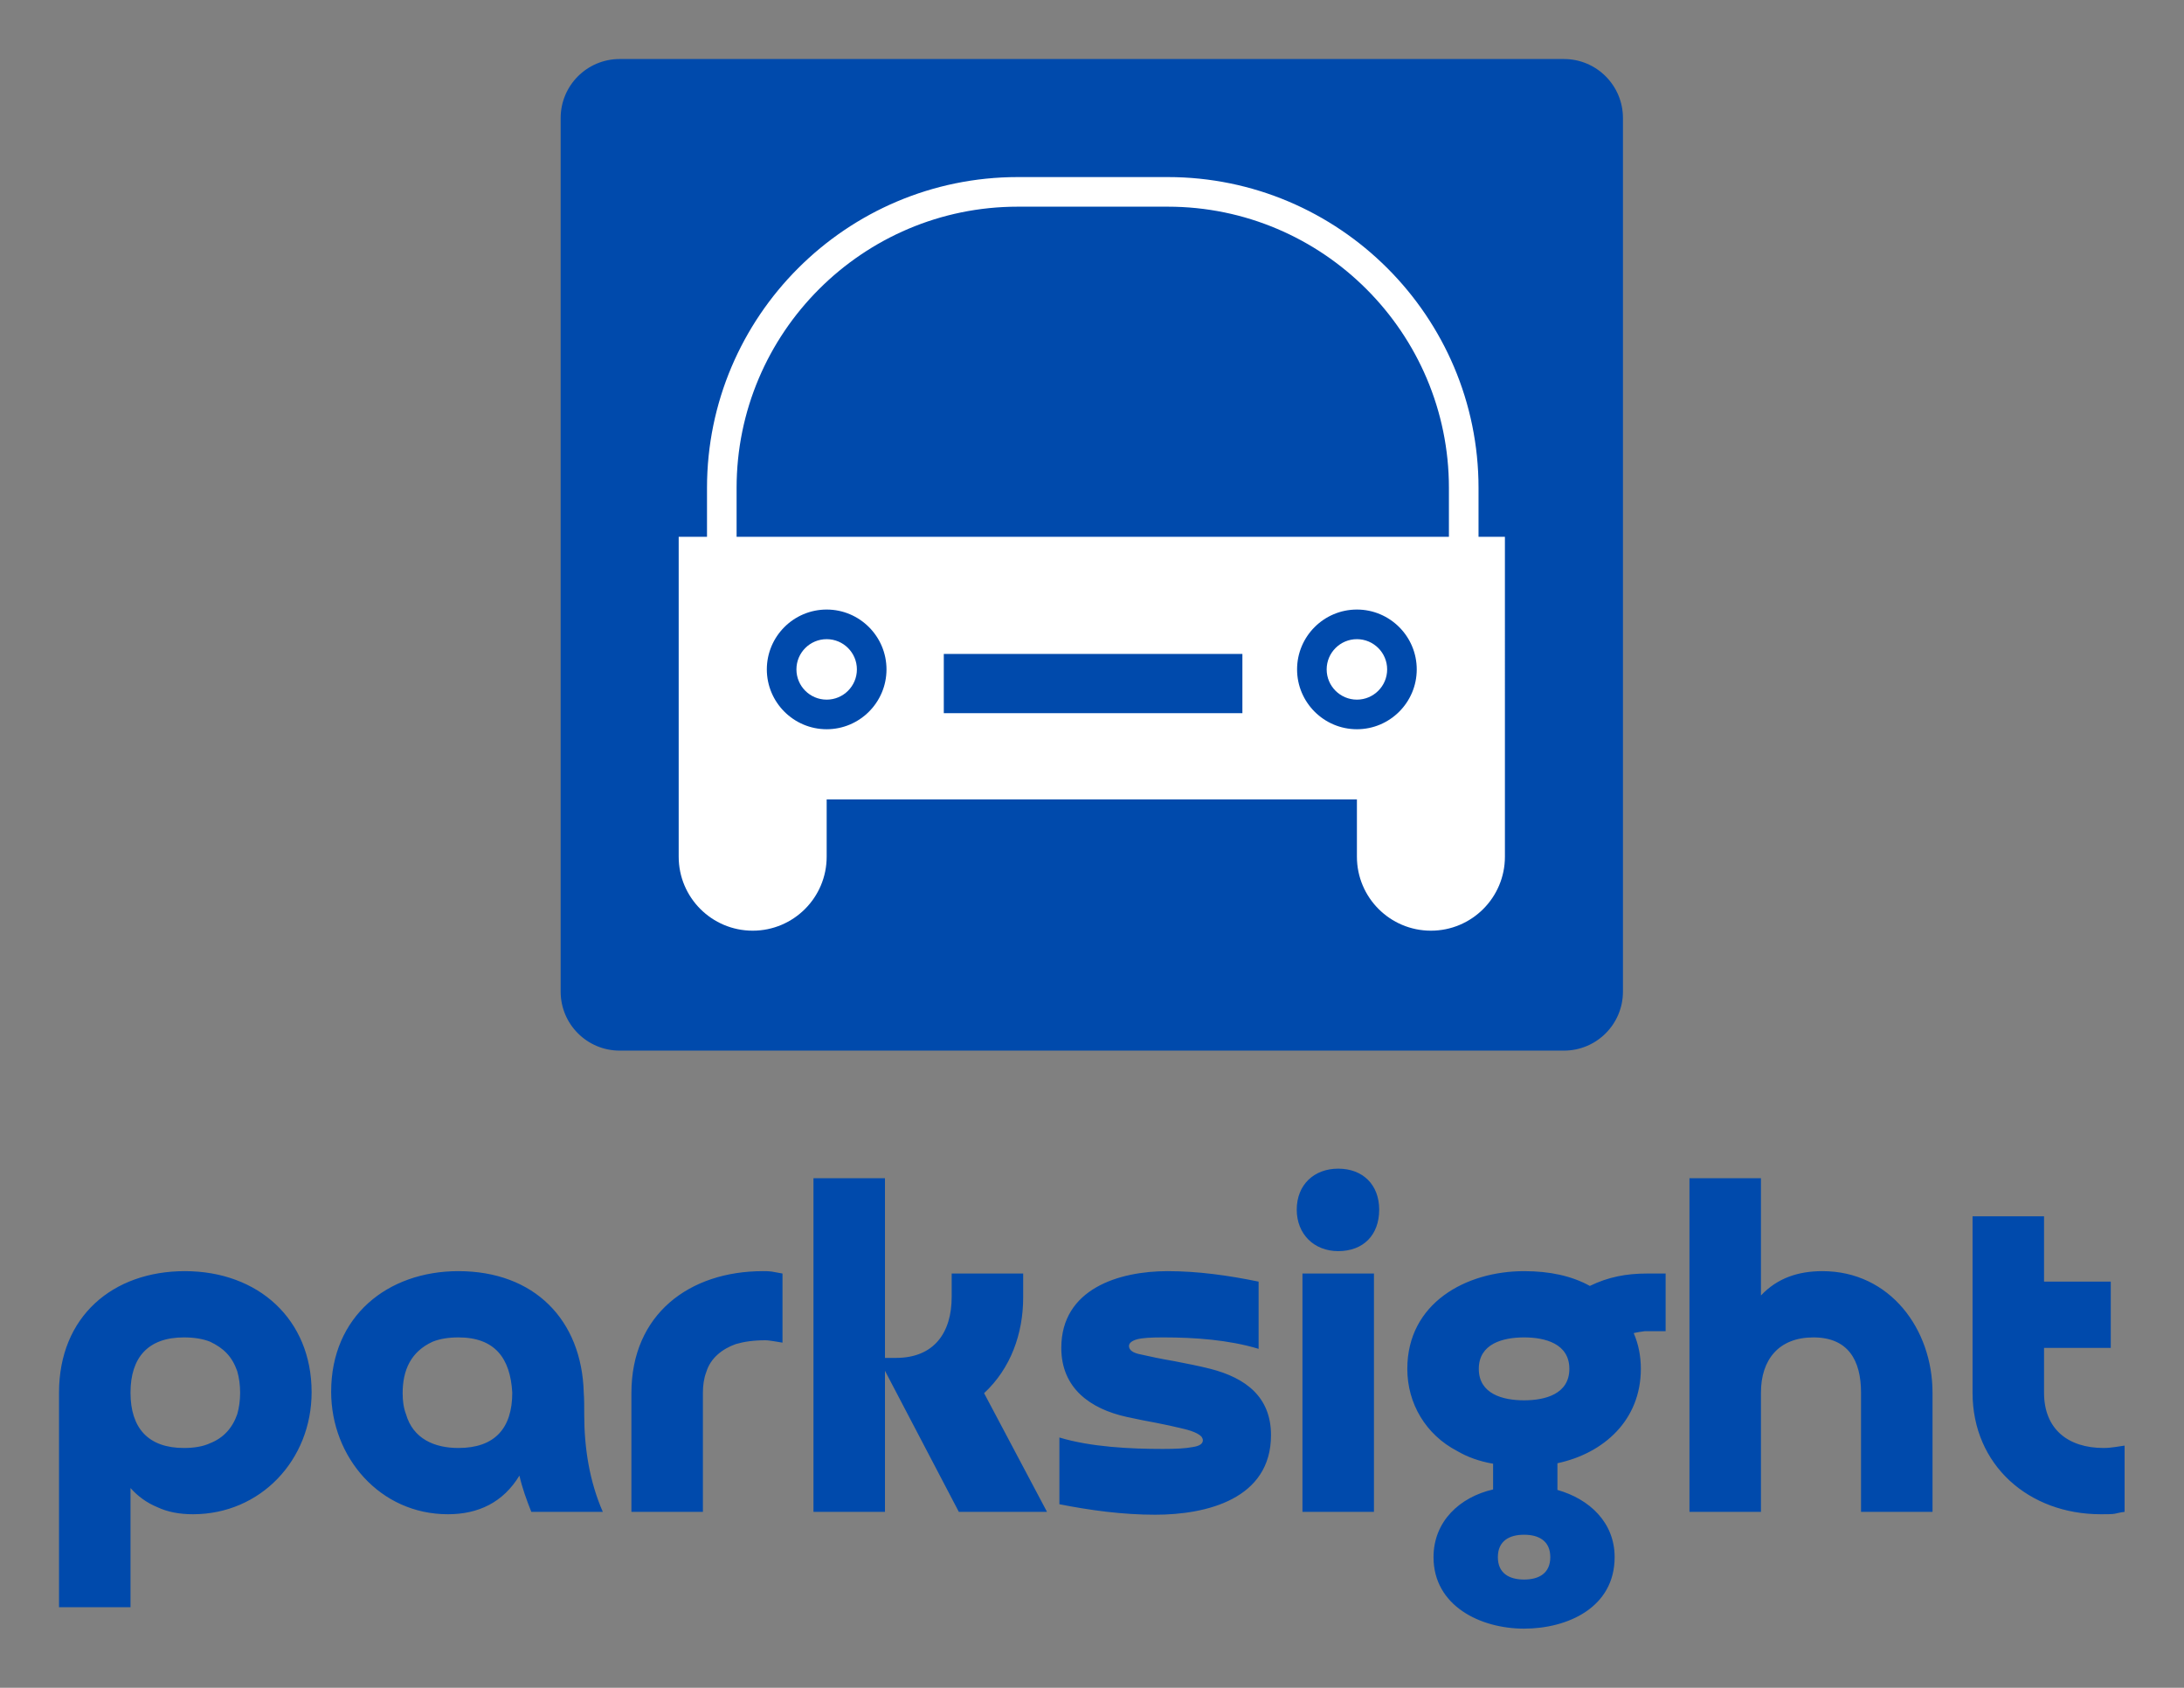 <svg width="3172" height="2451" viewBox="0 0 3172 2451" fill="none" xmlns="http://www.w3.org/2000/svg">
<rect x="0" y="0" width="3172" height="2451" fill="#808080" stroke="none"/>
<g clip-path="url(#clip0_4673_7540)">
<path d="M2271.43 85.714H899.999C852.661 85.714 814.285 124.09 814.285 171.429V1440C814.285 1487.34 852.661 1525.71 899.999 1525.71H2271.43C2318.77 1525.71 2357.14 1487.34 2357.14 1440V171.429C2357.14 124.09 2318.77 85.714 2271.43 85.714Z" fill="#004AAC"/>
<path d="M1970.75 928.199C1946.53 928.199 1926.82 947.89 1926.82 972.11C1926.82 996.331 1946.53 1016.02 1970.75 1016.02C1994.97 1016.02 2014.67 996.331 2014.67 972.11C2014.67 947.89 1994.97 928.199 1970.75 928.199Z" fill="white"/>
<path d="M1200.63 1016.02C1224.88 1016.02 1244.54 996.362 1244.54 972.11C1244.54 947.859 1224.88 928.199 1200.63 928.199C1176.38 928.199 1156.72 947.859 1156.72 972.11C1156.72 996.362 1176.38 1016.02 1200.63 1016.02Z" fill="white"/>
<path d="M2185.7 779.572H2147.39V708.534C2147.39 459.624 1944.87 257.143 1695.98 257.143H1478.24C1229.33 257.143 1026.84 459.624 1026.84 708.534V779.572H985.714V1244.07C985.714 1303.43 1033.83 1351.54 1093.19 1351.54C1152.53 1351.54 1200.64 1303.43 1200.64 1244.07V1160.91H1970.76V1244.07C1970.76 1303.43 2018.9 1351.54 2078.24 1351.54C2137.6 1351.54 2185.71 1303.43 2185.71 1244.07L2185.7 779.572ZM1200.63 1059C1152.71 1059 1113.73 1019.99 1113.73 972.098C1113.73 924.191 1152.71 885.184 1200.63 885.184C1248.56 885.184 1287.53 924.191 1287.53 972.098C1287.53 1020.01 1248.56 1059 1200.63 1059ZM1804.43 1035.66H1370.75V949.682H1804.43V1035.66ZM1970.75 1059C1922.8 1059 1883.85 1020.01 1883.85 972.098C1883.85 924.191 1922.8 885.184 1970.75 885.184C2018.69 885.184 2057.65 924.191 2057.65 972.098C2057.65 1020.01 2018.69 1059 1970.75 1059ZM1069.82 779.572V708.534C1069.82 483.335 1253.03 300.134 1478.23 300.134H1695.97C1921.17 300.134 2104.38 483.347 2104.38 708.534V779.572H1069.82Z" fill="white"/>
<path d="M189.544 2022.48C189.544 2073.7 215.155 2102.77 267.071 2102.77C281.607 2102.77 294.759 2100.7 305.142 2095.85C324.523 2088.24 337.675 2073.7 344.597 2053.63C347.366 2043.94 348.75 2033.55 348.75 2022.48C348.75 2011.4 347.366 2001.02 344.597 1991.33C336.983 1969.87 325.215 1958.1 305.142 1948.41C294.759 1944.26 281.607 1942.18 267.071 1942.18C215.155 1942.18 189.544 1971.25 189.544 2022.48ZM189.544 2160.92V2333.97H85.714V2022.48C85.714 1911.72 163.933 1845.97 268.455 1845.97C375.054 1845.97 452.581 1915.88 452.581 2021.78C452.581 2120.08 378.515 2198.99 280.222 2198.99C260.149 2198.99 242.844 2195.53 228.307 2188.61C213.079 2182.38 199.927 2172.68 189.544 2160.92ZM743.997 2022.48C741.228 1971.95 718.386 1942.18 665.779 1942.18C651.242 1942.18 638.783 1944.26 628.4 1948.41C596.558 1962.95 584.791 1989.94 584.791 2023.17C584.791 2034.24 586.175 2044.63 589.636 2053.63C600.019 2089.62 631.168 2102.77 665.779 2102.77C718.386 2102.77 743.997 2074.39 743.997 2022.48ZM875.515 2195.53H771.685C764.763 2178.22 758.533 2160.92 754.38 2142.92C730.845 2181.68 694.851 2198.99 650.55 2198.99C551.565 2198.99 480.961 2115.92 480.961 2021.09C480.961 1911.72 562.641 1845.97 665.779 1845.97C775.839 1845.97 845.059 1916.57 847.827 2022.48C848.52 2031.48 848.52 2041.86 848.52 2054.32C848.52 2102.77 856.134 2151.23 875.515 2195.53ZM1020.88 2022.48V2195.53H917.048V2023.17C917.048 1908.26 1001.5 1845.97 1108.1 1845.97C1111.56 1845.97 1116.4 1845.97 1121.25 1846.66C1126.09 1847.35 1131.63 1848.73 1136.48 1849.43V1949.8C1133.01 1949.1 1128.86 1948.41 1124.02 1947.72C1119.17 1947.03 1115.02 1946.34 1111.56 1946.34C1094.25 1946.34 1080.41 1948.41 1068.64 1951.87C1049.26 1958.79 1031.95 1971.95 1025.72 1992.71C1022.26 2001.71 1020.88 2012.09 1020.88 2022.48ZM1382.21 1849.43H1486.04V1884.04C1486.04 1936.64 1468.04 1987.17 1429.28 2023.17L1520.65 2195.53H1392.59L1285.3 1990.64V2195.53H1181.47V1710.99H1285.3V1971.95H1301.22C1357.29 1971.95 1382.21 1934.57 1382.21 1883.34V1849.43ZM1538.64 2184.45V2087.54C1584.33 2101.39 1641.78 2104.16 1688.85 2104.16C1707.54 2104.16 1722.08 2103.46 1732.46 2101.39C1742.15 2100 1747 2096.54 1747 2091.7C1747 2089.62 1746.3 2088.24 1744.92 2086.16C1738 2079.24 1722.77 2075.78 1713.77 2073.7C1704.77 2071.62 1693.01 2068.85 1678.47 2066.09C1666.7 2064.01 1652.86 2061.24 1636.94 2057.78C1582.95 2046.01 1541.41 2015.56 1541.41 1957.41C1541.41 1871.58 1625.17 1845.97 1695.77 1845.97C1740.07 1845.97 1784.38 1852.2 1827.98 1861.19V1958.79C1784.38 1945.64 1735.23 1942.18 1689.54 1942.18C1671.55 1942.18 1659.09 1942.87 1651.47 1944.95C1643.86 1947.03 1639.71 1950.49 1639.71 1954.64C1639.71 1960.87 1645.94 1965.02 1657.7 1967.1C1669.47 1969.87 1686.08 1973.33 1706.16 1976.79C1724.15 1980.25 1741.46 1983.71 1758.07 1987.87C1809.29 2001.02 1845.98 2028.71 1845.98 2084.08C1845.98 2176.84 1752.53 2199.68 1677.78 2199.68C1630.71 2199.68 1584.33 2193.45 1538.64 2184.45ZM1891.67 1849.43H1995.5V2195.53H1891.67V1849.43ZM1943.58 1816.89C1908.28 1816.89 1883.36 1791.97 1883.36 1756.67C1883.36 1720.68 1908.28 1697.14 1943.58 1697.14C1979.58 1697.14 2003.11 1720.68 2003.11 1756.67C2003.11 1793.36 1980.27 1816.89 1943.58 1816.89ZM2279.3 1987.87C2279.3 1951.18 2244 1942.18 2213.54 1942.18C2183.08 1942.18 2147.78 1951.18 2147.78 1987.87C2147.78 2024.55 2183.08 2033.55 2213.54 2033.55C2244 2033.55 2279.3 2024.55 2279.3 1987.87ZM2251.61 2261.29C2251.61 2237.75 2235 2228.75 2213.54 2228.75C2192.08 2228.75 2175.47 2237.75 2175.47 2261.29C2175.47 2284.82 2192.08 2293.82 2213.54 2293.82C2235 2293.82 2251.61 2284.82 2251.61 2261.29ZM2345.06 2261.29C2345.06 2334.66 2276.53 2365.12 2213.54 2365.12C2149.86 2365.12 2082.02 2331.89 2082.02 2261.29C2082.02 2209.37 2120.09 2174.07 2168.55 2162.99V2125.62C2148.47 2122.15 2131.17 2115.92 2115.94 2106.93C2070.95 2083.39 2043.95 2038.4 2043.95 1987.87C2043.95 1892.34 2129.09 1845.97 2213.54 1845.97C2250.92 1845.97 2282.76 1852.89 2309.06 1867.42C2336.06 1854.27 2362.36 1849.43 2392.13 1849.43H2419.12V1933.18H2403.9H2388.67C2383.82 1933.88 2378.28 1934.57 2372.75 1935.95C2379.67 1951.87 2383.13 1969.18 2383.13 1987.87C2383.13 2061.93 2329.83 2110.39 2261.99 2124.92V2163.69C2308.37 2176.84 2345.06 2210.76 2345.06 2261.29ZM2557.56 2022.48V2195.53H2453.73V1710.99H2557.56V1881.27C2581.79 1855.66 2612.25 1845.97 2646.86 1845.97C2745.15 1845.97 2806.76 1930.41 2806.76 2022.48V2195.53H2702.93V2022.48C2702.93 1975.41 2684.24 1942.18 2633.71 1942.18C2583.87 1942.18 2557.56 1974.02 2557.56 2022.48ZM3065.64 1861.19V1957.41H2968.73V2022.48C2968.73 2075.78 3004.03 2102.77 3055.26 2102.77C3061.49 2102.77 3067.02 2102.08 3071.87 2101.39C3076.72 2100.7 3080.87 2100 3085.71 2099.31V2195.53C3079.48 2196.22 3074.64 2197.6 3071.18 2198.3C3067.02 2198.99 3060.1 2198.99 3051.1 2198.99C2946.58 2198.99 2864.9 2127.69 2864.9 2022.48V1766.36H2968.73V1861.19H3065.64Z" fill="#004AAC"/>
</g>
<defs>
<clipPath id="clip0_4673_7540">
<rect width="3171.43" height="2450.83" fill="white"/>
</clipPath>
</defs>
</svg>
